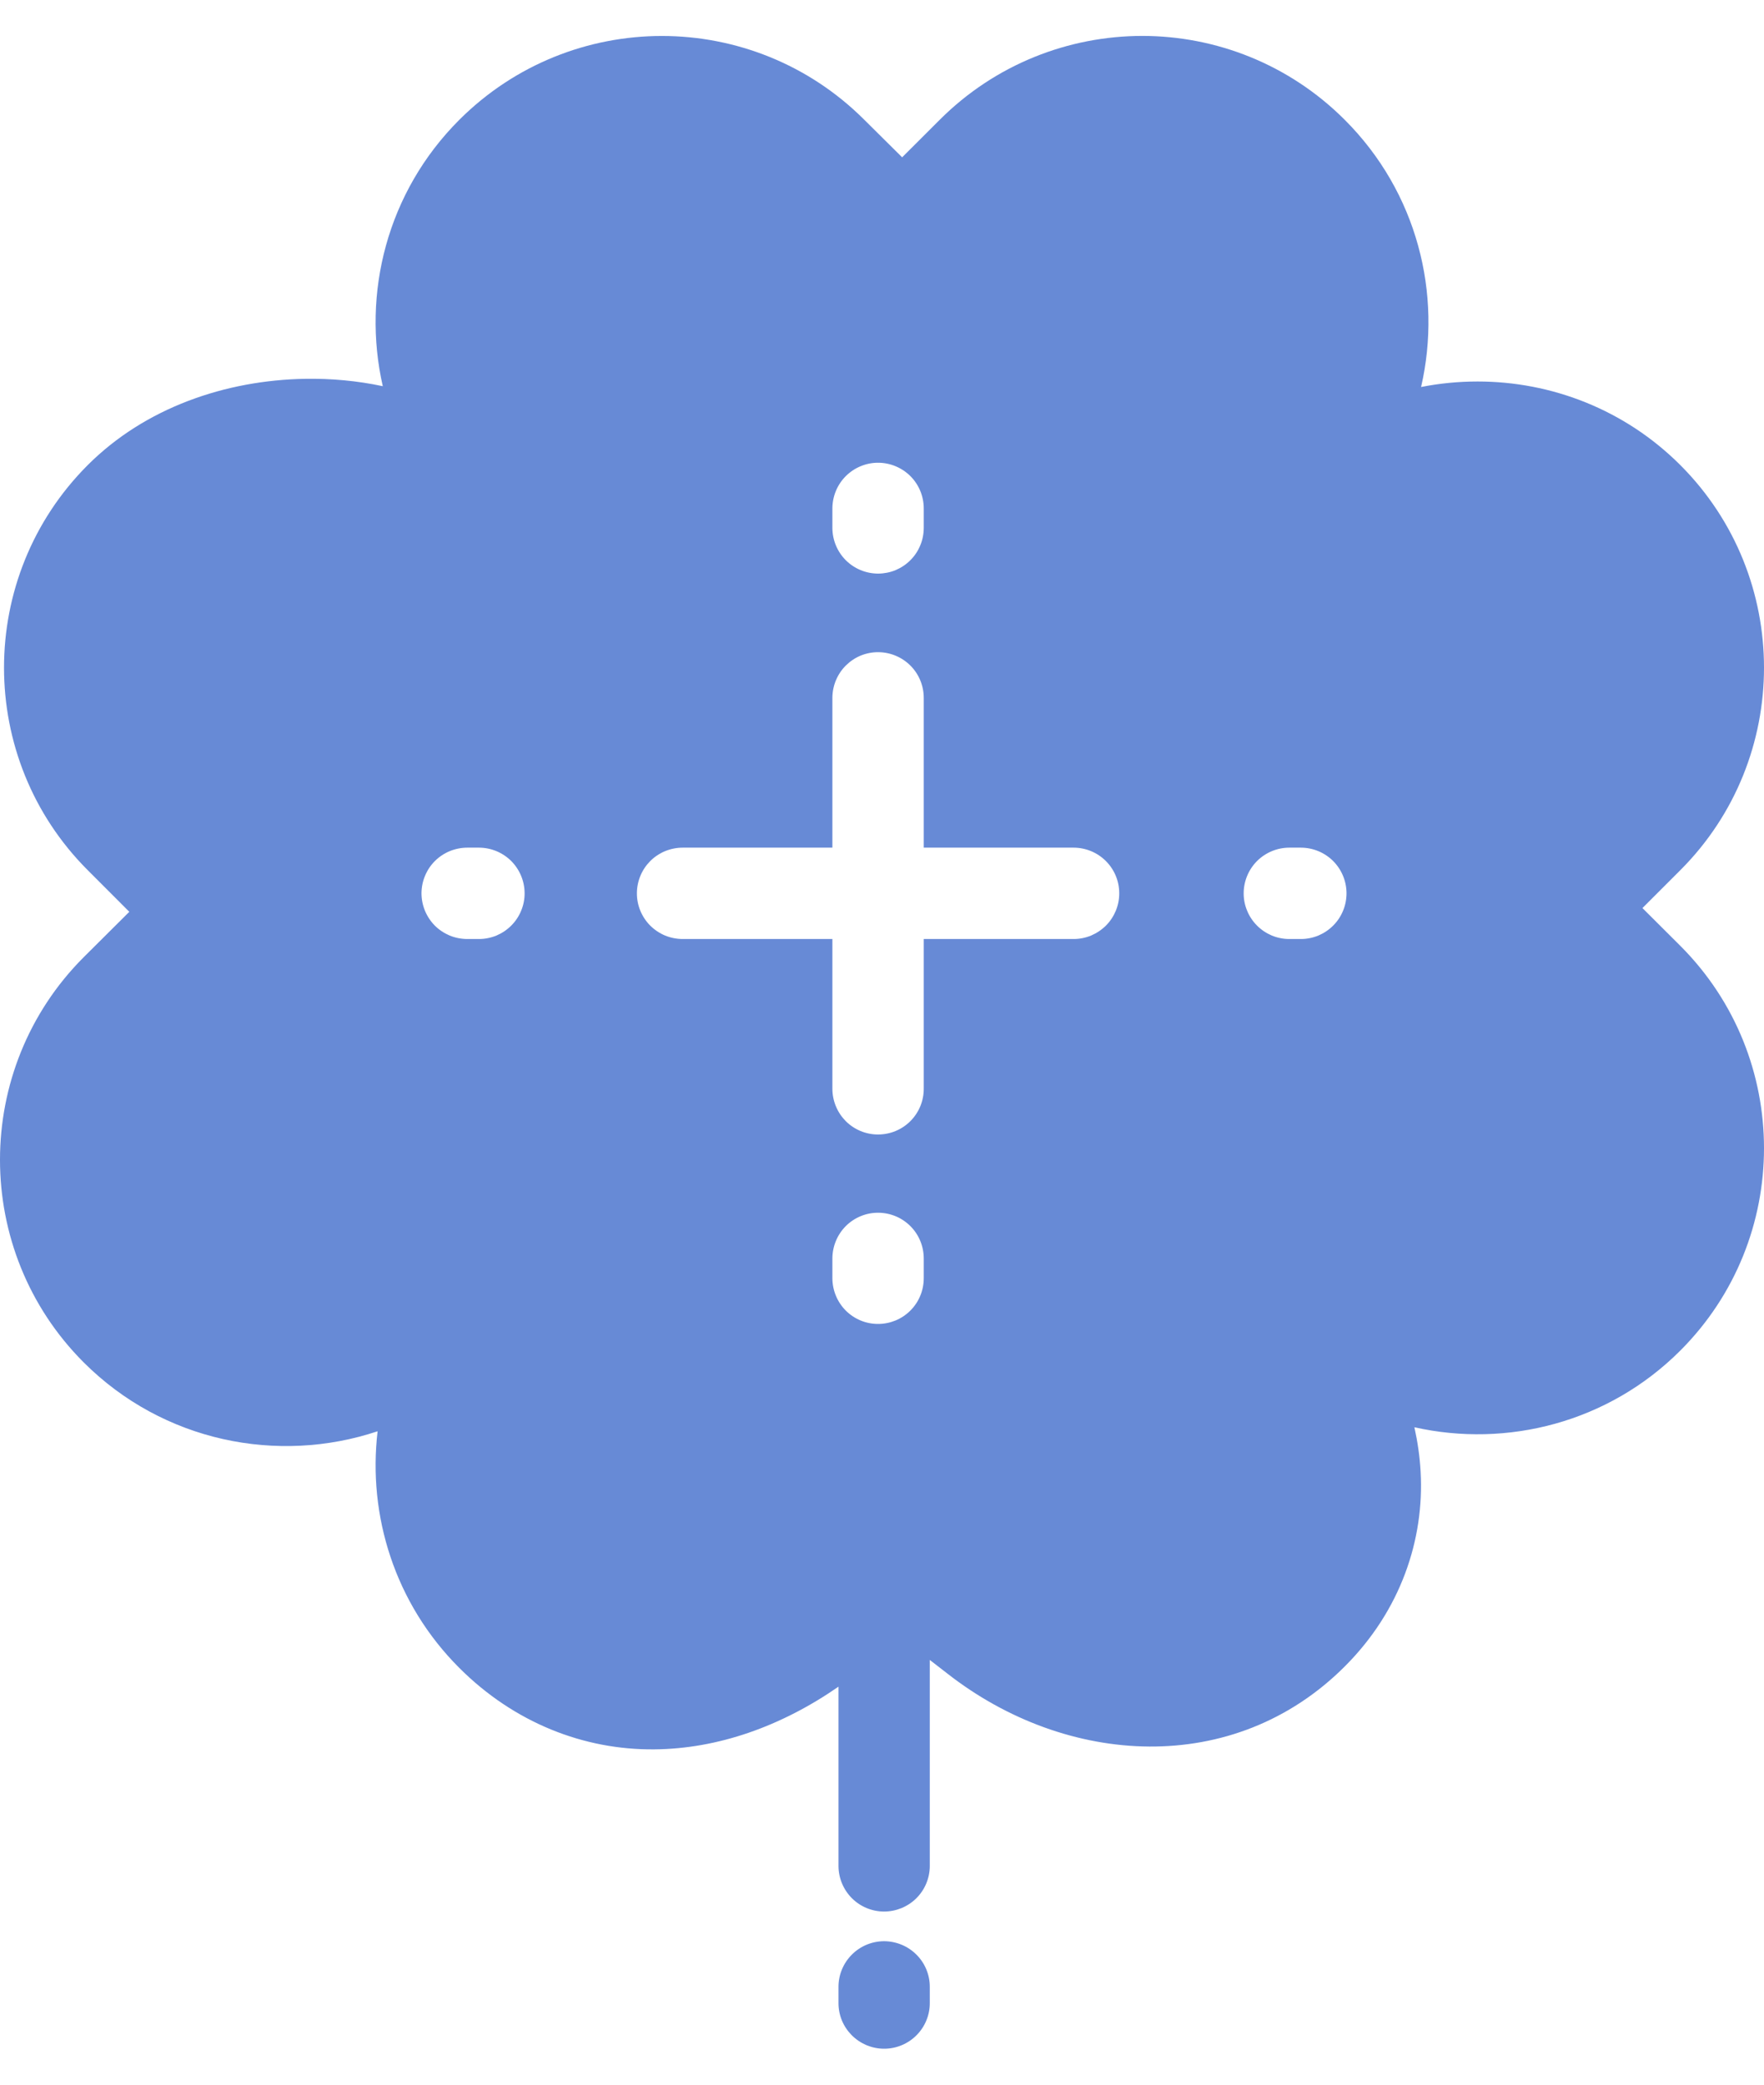 <svg width="33" height="39" viewBox="0 0 33 39" fill="none" xmlns="http://www.w3.org/2000/svg">
<path d="M12.382 0.673C11.01 0.673 9.635 1.199 8.591 2.243C7.241 3.593 6.766 5.489 7.161 7.225C6.684 7.123 6.195 7.079 5.709 7.087C4.219 7.112 2.714 7.628 1.642 8.7C-0.447 10.789 -0.447 14.192 1.642 16.28L2.419 17.058L1.566 17.907C-0.522 19.996 -0.522 23.399 1.566 25.488C3.05 26.971 5.197 27.399 7.064 26.776C6.878 28.352 7.385 29.996 8.591 31.202C9.622 32.233 10.928 32.739 12.237 32.727C13.431 32.718 14.62 32.294 15.686 31.554V34.91C15.687 35.135 15.777 35.351 15.936 35.511C16.095 35.67 16.311 35.76 16.537 35.761C16.649 35.761 16.76 35.739 16.864 35.697C16.968 35.654 17.062 35.592 17.142 35.513C17.221 35.434 17.285 35.34 17.328 35.236C17.371 35.133 17.394 35.022 17.394 34.91V31.054L17.723 31.309C19.951 33.05 23.081 33.253 25.158 31.175C26.204 30.13 26.648 28.8 26.576 27.531C26.561 27.251 26.52 26.973 26.46 26.701C28.194 27.09 30.087 26.614 31.434 25.267C33.522 23.179 33.522 19.782 31.434 17.694L30.726 16.988L31.434 16.28C33.522 14.192 33.522 10.789 31.434 8.7C30.389 7.656 29.015 7.137 27.643 7.137C27.288 7.137 26.934 7.171 26.585 7.24C26.986 5.499 26.512 3.596 25.158 2.243C24.114 1.198 22.741 0.672 21.369 0.672C19.997 0.673 18.622 1.198 17.578 2.243L16.877 2.943L16.171 2.243C15.127 1.198 13.754 0.673 12.382 0.673ZM16.43 8.657C16.655 8.658 16.871 8.748 17.031 8.907C17.19 9.066 17.28 9.282 17.281 9.508V9.873C17.281 9.985 17.26 10.097 17.217 10.2C17.175 10.304 17.112 10.399 17.033 10.478C16.954 10.558 16.86 10.621 16.757 10.665C16.653 10.708 16.542 10.73 16.43 10.731C16.317 10.731 16.205 10.709 16.101 10.666C15.997 10.623 15.902 10.56 15.822 10.48C15.743 10.401 15.68 10.306 15.637 10.202C15.594 10.098 15.572 9.986 15.572 9.873V9.508C15.573 9.396 15.595 9.285 15.639 9.181C15.682 9.078 15.745 8.984 15.825 8.905C15.905 8.826 15.999 8.763 16.103 8.721C16.207 8.678 16.318 8.656 16.43 8.657ZM16.43 12.201C16.655 12.202 16.871 12.292 17.031 12.451C17.19 12.61 17.28 12.826 17.281 13.052V15.858H20.087C20.313 15.859 20.529 15.949 20.688 16.108C20.848 16.268 20.938 16.484 20.938 16.709C20.939 16.821 20.917 16.933 20.875 17.036C20.832 17.14 20.77 17.235 20.691 17.314C20.611 17.394 20.517 17.457 20.414 17.501C20.311 17.544 20.2 17.567 20.087 17.567H17.281V20.367C17.282 20.593 17.193 20.811 17.033 20.972C16.873 21.133 16.657 21.223 16.43 21.224C16.317 21.225 16.206 21.203 16.101 21.16C15.997 21.117 15.902 21.054 15.822 20.974C15.743 20.894 15.68 20.8 15.637 20.695C15.594 20.591 15.572 20.48 15.572 20.367V17.567H12.772C12.66 17.567 12.548 17.545 12.444 17.503C12.339 17.459 12.245 17.396 12.165 17.317C12.085 17.237 12.022 17.142 11.979 17.038C11.936 16.934 11.914 16.822 11.915 16.709C11.915 16.597 11.938 16.486 11.981 16.383C12.024 16.279 12.088 16.185 12.167 16.106C12.247 16.027 12.341 15.965 12.445 15.922C12.549 15.88 12.66 15.858 12.772 15.858H15.572V13.052C15.573 12.94 15.595 12.829 15.639 12.725C15.682 12.622 15.745 12.528 15.825 12.449C15.905 12.37 15.999 12.307 16.103 12.264C16.207 12.222 16.318 12.2 16.43 12.201ZM8.743 15.858H8.963C9.189 15.859 9.404 15.949 9.564 16.108C9.723 16.268 9.813 16.484 9.814 16.709C9.815 16.821 9.793 16.933 9.75 17.036C9.708 17.14 9.645 17.235 9.566 17.314C9.487 17.394 9.393 17.457 9.29 17.501C9.186 17.544 9.075 17.567 8.963 17.567H8.743C8.63 17.567 8.518 17.545 8.414 17.503C8.31 17.459 8.215 17.396 8.135 17.317C8.056 17.237 7.993 17.142 7.95 17.038C7.907 16.934 7.885 16.822 7.885 16.709C7.886 16.597 7.908 16.486 7.952 16.383C7.995 16.279 8.058 16.185 8.138 16.106C8.217 16.027 8.312 15.965 8.416 15.922C8.52 15.88 8.631 15.858 8.743 15.858ZM24.117 15.858H24.339C24.564 15.859 24.78 15.949 24.94 16.108C25.099 16.268 25.189 16.484 25.19 16.709C25.19 16.821 25.169 16.933 25.126 17.036C25.084 17.14 25.021 17.235 24.942 17.314C24.863 17.394 24.769 17.457 24.666 17.501C24.562 17.544 24.451 17.567 24.339 17.567H24.117C24.005 17.567 23.894 17.544 23.79 17.501C23.687 17.457 23.593 17.394 23.514 17.314C23.435 17.235 23.372 17.14 23.33 17.036C23.287 16.933 23.265 16.821 23.266 16.709C23.267 16.484 23.357 16.268 23.516 16.108C23.676 15.949 23.892 15.859 24.117 15.858ZM16.43 22.688C16.542 22.688 16.653 22.711 16.757 22.754C16.86 22.797 16.954 22.861 17.033 22.94C17.112 23.02 17.175 23.114 17.217 23.218C17.26 23.322 17.281 23.433 17.281 23.545V23.911C17.281 24.023 17.26 24.134 17.217 24.238C17.175 24.342 17.112 24.436 17.033 24.516C16.954 24.595 16.86 24.659 16.757 24.702C16.653 24.745 16.542 24.768 16.43 24.768C16.317 24.769 16.205 24.747 16.101 24.704C15.997 24.661 15.902 24.598 15.822 24.518C15.743 24.438 15.68 24.344 15.637 24.239C15.594 24.135 15.572 24.023 15.572 23.911V23.545C15.572 23.433 15.594 23.321 15.637 23.217C15.68 23.112 15.743 23.018 15.822 22.938C15.902 22.858 15.997 22.795 16.101 22.752C16.205 22.709 16.317 22.687 16.43 22.688ZM16.537 36.316C16.31 36.317 16.093 36.408 15.934 36.569C15.774 36.73 15.685 36.947 15.686 37.174V37.469C15.685 37.582 15.707 37.693 15.749 37.797C15.792 37.901 15.855 37.995 15.934 38.075C16.013 38.154 16.107 38.217 16.21 38.261C16.314 38.304 16.424 38.327 16.537 38.327C16.649 38.328 16.761 38.306 16.865 38.263C16.97 38.22 17.064 38.157 17.144 38.077C17.224 37.997 17.287 37.903 17.33 37.798C17.373 37.694 17.395 37.582 17.394 37.469V37.174C17.395 37.061 17.373 36.95 17.33 36.845C17.287 36.741 17.224 36.646 17.144 36.567C17.064 36.487 16.97 36.424 16.865 36.381C16.761 36.338 16.649 36.316 16.537 36.316Z" fill="#678AD6"/>
</svg>
